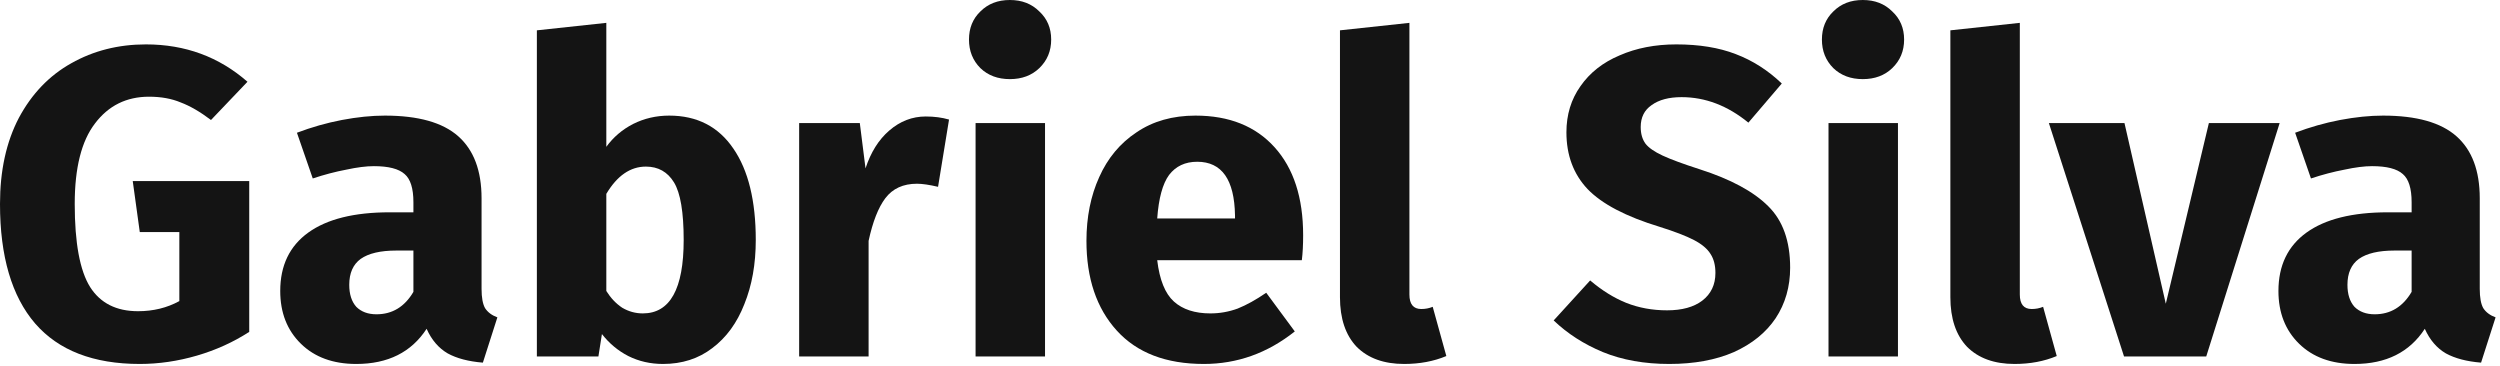 <svg width="273" height="40" viewBox="0 0 273 40" fill="none" xmlns="http://www.w3.org/2000/svg">
<path d="M15.936 4.848C20.224 4.848 23.92 6.208 27.024 8.928L23.04 13.104C21.856 12.208 20.752 11.568 19.728 11.184C18.736 10.768 17.584 10.56 16.272 10.56C13.808 10.56 11.84 11.536 10.368 13.488C8.896 15.408 8.16 18.336 8.16 22.272C8.16 26.528 8.72 29.552 9.84 31.344C10.96 33.104 12.704 33.984 15.072 33.984C16.736 33.984 18.24 33.616 19.584 32.88V25.344H15.264L14.496 19.776H27.216V36.24C25.488 37.36 23.584 38.224 21.504 38.832C19.424 39.44 17.344 39.744 15.264 39.744C10.208 39.744 6.4 38.272 3.84 35.328C1.28 32.352 0 28 0 22.272C0 18.624 0.688 15.488 2.064 12.864C3.472 10.24 5.376 8.256 7.776 6.912C10.208 5.536 12.928 4.848 15.936 4.848Z" fill="#141414"/>
<path d="M52.586 31.536C52.586 32.496 52.714 33.2 52.969 33.648C53.258 34.096 53.706 34.432 54.313 34.656L52.73 39.6C51.161 39.472 49.882 39.136 48.889 38.592C47.898 38.016 47.13 37.12 46.586 35.904C44.922 38.464 42.361 39.744 38.906 39.744C36.377 39.744 34.361 39.008 32.858 37.536C31.354 36.064 30.602 34.144 30.602 31.776C30.602 28.992 31.625 26.864 33.673 25.392C35.721 23.92 38.681 23.184 42.553 23.184H45.145V22.08C45.145 20.576 44.825 19.552 44.185 19.008C43.545 18.432 42.425 18.144 40.825 18.144C39.993 18.144 38.986 18.272 37.801 18.528C36.617 18.752 35.401 19.072 34.154 19.488L32.425 14.496C34.026 13.888 35.657 13.424 37.322 13.104C39.017 12.784 40.586 12.624 42.026 12.624C45.673 12.624 48.346 13.376 50.041 14.88C51.737 16.384 52.586 18.64 52.586 21.648V31.536ZM41.114 34.32C42.842 34.32 44.185 33.504 45.145 31.872V27.36H43.273C41.545 27.36 40.249 27.664 39.386 28.272C38.553 28.88 38.138 29.824 38.138 31.104C38.138 32.128 38.394 32.928 38.906 33.504C39.45 34.048 40.185 34.32 41.114 34.32Z" fill="#141414"/>
<path d="M73.074 12.624C76.114 12.624 78.45 13.824 80.082 16.224C81.714 18.592 82.53 21.92 82.53 26.208C82.53 28.832 82.114 31.168 81.282 33.216C80.482 35.264 79.314 36.864 77.778 38.016C76.274 39.168 74.482 39.744 72.402 39.744C71.026 39.744 69.762 39.456 68.61 38.88C67.49 38.304 66.53 37.504 65.73 36.48L65.346 38.928H58.626V3.312L66.21 2.496V16.032C66.978 14.976 67.954 14.144 69.138 13.536C70.354 12.928 71.666 12.624 73.074 12.624ZM70.194 34.224C73.17 34.224 74.658 31.552 74.658 26.208C74.658 23.168 74.306 21.072 73.602 19.92C72.898 18.768 71.874 18.192 70.53 18.192C68.834 18.192 67.394 19.184 66.21 21.168V31.776C66.69 32.544 67.266 33.152 67.938 33.6C68.642 34.016 69.394 34.224 70.194 34.224Z" fill="#141414"/>
<path d="M101.091 12.72C102.019 12.72 102.867 12.832 103.635 13.056L102.435 20.4C101.475 20.176 100.707 20.064 100.131 20.064C98.627 20.064 97.475 20.592 96.675 21.648C95.907 22.672 95.299 24.224 94.851 26.304V38.928H87.267V13.44H93.891L94.515 18.384C95.091 16.624 95.955 15.248 97.107 14.256C98.291 13.232 99.619 12.72 101.091 12.72Z" fill="#141414"/>
<path d="M114.117 13.44V38.928H106.533V13.44H114.117ZM110.277 0C111.589 0 112.661 0.416 113.493 1.248C114.357 2.048 114.789 3.072 114.789 4.32C114.789 5.568 114.357 6.608 113.493 7.44C112.661 8.24 111.589 8.64 110.277 8.64C108.965 8.64 107.893 8.24 107.061 7.44C106.229 6.608 105.813 5.568 105.813 4.32C105.813 3.072 106.229 2.048 107.061 1.248C107.893 0.416 108.965 0 110.277 0Z" fill="#141414"/>
<path d="M142.303 25.68C142.303 26.736 142.256 27.648 142.16 28.416H126.368C126.624 30.56 127.231 32.064 128.191 32.928C129.151 33.792 130.48 34.224 132.176 34.224C133.2 34.224 134.192 34.048 135.152 33.696C136.112 33.312 137.151 32.736 138.271 31.968L141.391 36.192C138.415 38.56 135.104 39.744 131.456 39.744C127.328 39.744 124.159 38.528 121.951 36.096C119.743 33.664 118.64 30.4 118.64 26.304C118.64 23.712 119.104 21.392 120.032 19.344C120.96 17.264 122.32 15.632 124.112 14.448C125.904 13.232 128.048 12.624 130.544 12.624C134.224 12.624 137.104 13.776 139.184 16.08C141.264 18.384 142.303 21.584 142.303 25.68ZM134.863 23.52C134.799 19.616 133.424 17.664 130.736 17.664C129.424 17.664 128.399 18.144 127.663 19.104C126.959 20.064 126.528 21.648 126.368 23.856H134.863V23.52Z" fill="#141414"/>
<path d="M153.332 39.744C151.124 39.744 149.396 39.12 148.148 37.872C146.932 36.592 146.324 34.784 146.324 32.448V3.312L153.908 2.496V32.16C153.908 33.216 154.34 33.744 155.204 33.744C155.652 33.744 156.068 33.664 156.452 33.504L157.94 38.88C156.564 39.456 155.028 39.744 153.332 39.744Z" fill="#141414"/>
<path d="M183.053 4.848C185.549 4.848 187.709 5.2 189.533 5.904C191.389 6.608 193.068 7.68 194.572 9.12L190.924 13.392C188.652 11.536 186.22 10.608 183.628 10.608C182.252 10.608 181.165 10.896 180.365 11.472C179.565 12.016 179.165 12.816 179.165 13.872C179.165 14.608 179.341 15.216 179.693 15.696C180.045 16.144 180.668 16.576 181.564 16.992C182.46 17.408 183.804 17.904 185.596 18.48C188.988 19.568 191.485 20.912 193.085 22.512C194.685 24.08 195.484 26.32 195.484 29.232C195.484 31.312 194.956 33.152 193.9 34.752C192.844 36.32 191.325 37.552 189.34 38.448C187.356 39.312 185.005 39.744 182.285 39.744C179.564 39.744 177.148 39.312 175.036 38.448C172.956 37.584 171.165 36.432 169.661 34.992L173.645 30.624C174.925 31.712 176.237 32.528 177.581 33.072C178.957 33.616 180.444 33.888 182.044 33.888C183.676 33.888 184.957 33.536 185.885 32.832C186.845 32.096 187.324 31.088 187.324 29.808C187.324 28.976 187.149 28.288 186.797 27.744C186.445 27.168 185.837 26.656 184.973 26.208C184.109 25.76 182.861 25.28 181.229 24.768C177.549 23.648 174.925 22.272 173.357 20.64C171.821 19.008 171.053 16.944 171.053 14.448C171.053 12.528 171.565 10.848 172.589 9.408C173.613 7.936 175.037 6.816 176.861 6.048C178.685 5.248 180.749 4.848 183.053 4.848Z" fill="#141414"/>
<path d="M207.257 13.44V38.928H199.673V13.44H207.257ZM203.417 0C204.729 0 205.801 0.416 206.633 1.248C207.497 2.048 207.929 3.072 207.929 4.32C207.929 5.568 207.497 6.608 206.633 7.44C205.801 8.24 204.729 8.64 203.417 8.64C202.105 8.64 201.033 8.24 200.201 7.44C199.369 6.608 198.953 5.568 198.953 4.32C198.953 3.072 199.369 2.048 200.201 1.248C201.033 0.416 202.105 0 203.417 0Z" fill="#141414"/>
<path d="M219.988 39.744C217.78 39.744 216.052 39.12 214.804 37.872C213.588 36.592 212.98 34.784 212.98 32.448V3.312L220.564 2.496V32.16C220.564 33.216 220.996 33.744 221.86 33.744C222.308 33.744 222.724 33.664 223.108 33.504L224.596 38.88C223.22 39.456 221.684 39.744 219.988 39.744Z" fill="#141414"/>
<path d="M248.937 13.44L240.921 38.928H231.945L223.737 13.44H231.993L236.505 33.168L241.209 13.44H248.937Z" fill="#141414"/>
<path d="M270.789 31.536C270.789 32.496 270.917 33.2 271.173 33.648C271.461 34.096 271.909 34.432 272.517 34.656L270.933 39.6C269.365 39.472 268.085 39.136 267.093 38.592C266.101 38.016 265.333 37.12 264.789 35.904C263.125 38.464 260.565 39.744 257.109 39.744C254.581 39.744 252.565 39.008 251.061 37.536C249.557 36.064 248.805 34.144 248.805 31.776C248.805 28.992 249.829 26.864 251.877 25.392C253.925 23.92 256.885 23.184 260.757 23.184H263.349V22.08C263.349 20.576 263.029 19.552 262.389 19.008C261.749 18.432 260.629 18.144 259.029 18.144C258.197 18.144 257.189 18.272 256.005 18.528C254.821 18.752 253.605 19.072 252.357 19.488L250.629 14.496C252.229 13.888 253.861 13.424 255.525 13.104C257.221 12.784 258.789 12.624 260.229 12.624C263.877 12.624 266.549 13.376 268.245 14.88C269.941 16.384 270.789 18.64 270.789 21.648V31.536ZM259.317 34.32C261.045 34.32 262.389 33.504 263.349 31.872V27.36H261.477C259.749 27.36 258.453 27.664 257.589 28.272C256.757 28.88 256.341 29.824 256.341 31.104C256.341 32.128 256.597 32.928 257.109 33.504C257.653 34.048 258.389 34.32 259.317 34.32Z" fill="#141414"/>
</svg>
